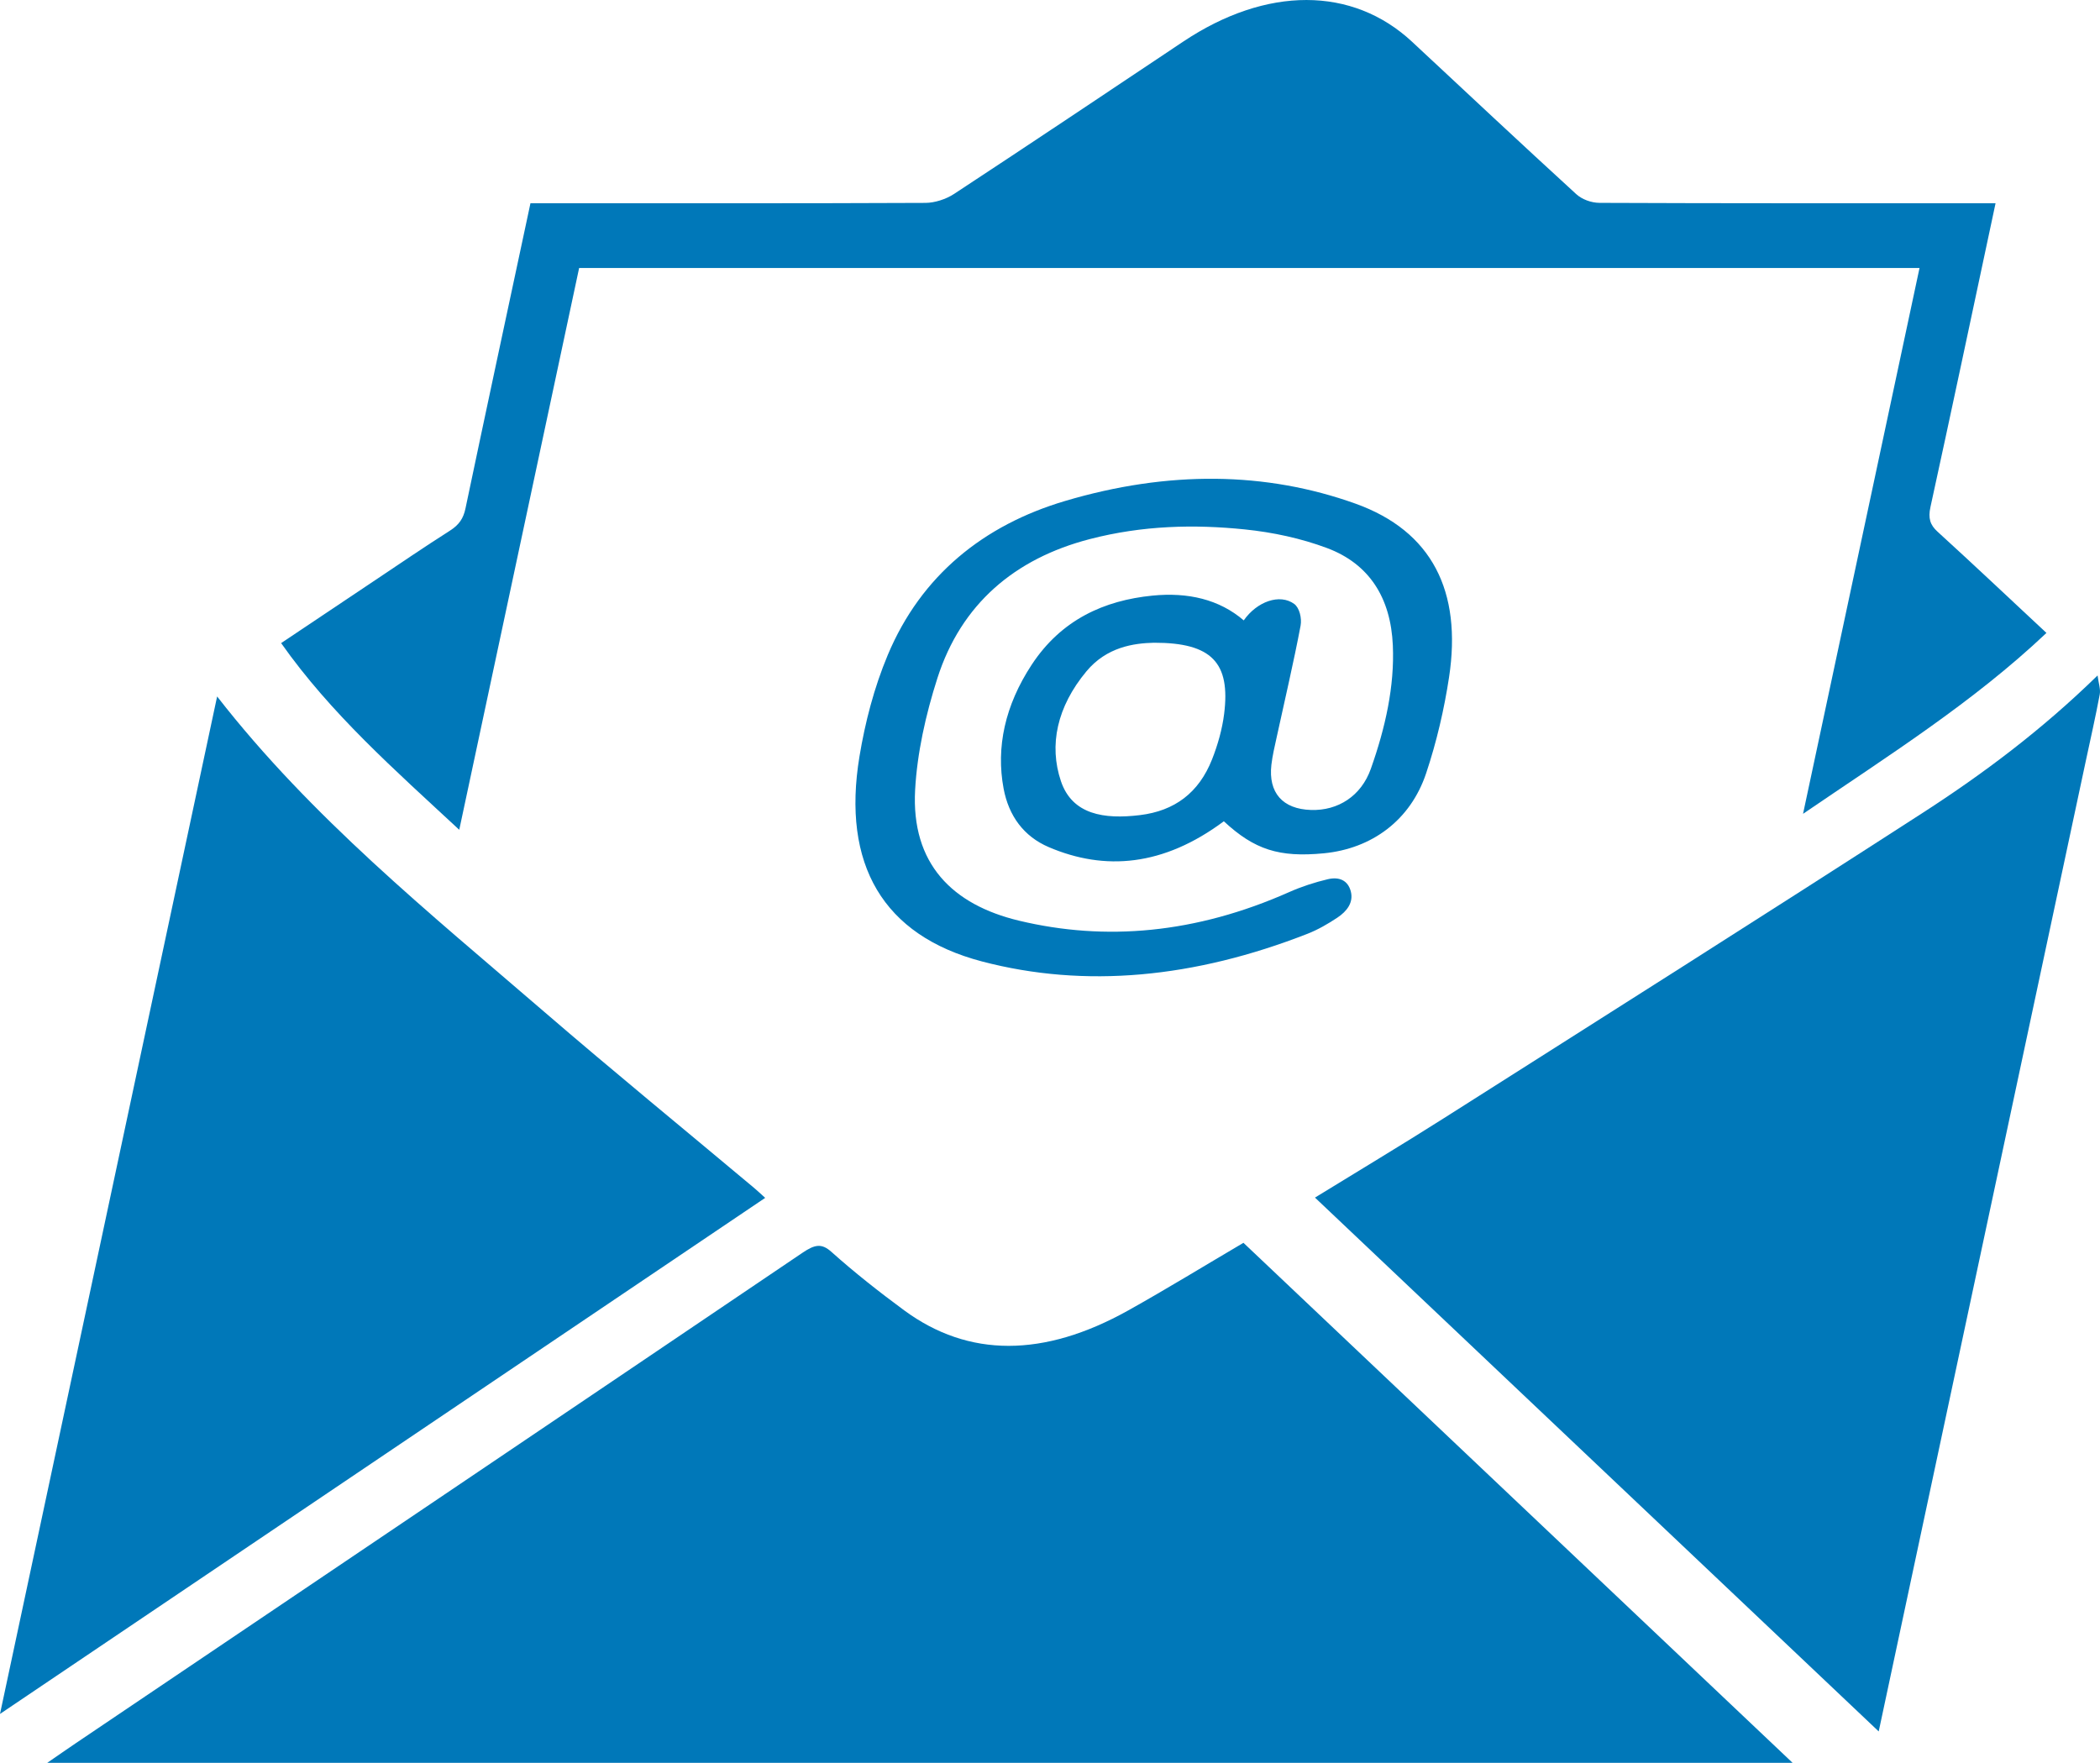 <?xml version="1.0" encoding="utf-8"?>
<!-- Generator: Adobe Illustrator 25.4.1, SVG Export Plug-In . SVG Version: 6.00 Build 0)  -->
<svg version="1.1" id="Layer_1" xmlns="http://www.w3.org/2000/svg" xmlns:xlink="http://www.w3.org/1999/xlink" x="0px" y="0px"
	 width="151.278px" height="127px" viewBox="0 0 151.278 127" style="enable-background:new 0 0 151.278 127;"
	 xml:space="preserve">
<style type="text/css">
	.st0{fill:#0078B9;}
</style>
<g>
	<g>
		<path class="st0" d="M129.133,127c-42.044,0-83.773,0-125.728,0
			c0.811-0.558,1.435-0.995,2.065-1.42c17.45-11.771,34.903-23.535,52.34-35.327
			c0.889-0.601,1.378-0.693,2.077-0.069c1.668,1.491,3.437,2.885,5.249,4.219
			c4.636,3.412,10.052,3.405,16.141,0.004c2.756-1.54,5.462-3.201,8.298-4.87
			C102.662,101.93,115.799,114.371,129.133,127z"/>
		<path class="st0" d="M94.727,86.279c3.174-1.952,6.227-3.778,9.235-5.688
			c11.525-7.319,23.064-14.614,34.539-22.027c4.379-2.829,8.584-5.977,12.603-9.902
			c0.075,0.596,0.227,0.981,0.154,1.373c-0.298,1.598-0.664,3.199-1.005,4.798
			c-4.839,22.678-9.678,45.357-14.517,68.035c-0.112,0.527-0.225,1.053-0.399,1.871
			C121.729,111.851,108.284,99.118,94.727,86.279z"/>
		<path class="st0" d="M15.641,50.176c6.787,8.722,15.286,15.583,23.529,22.689
			c4.997,4.308,10.111,8.49,15.17,12.731c0.242,0.203,0.469,0.421,0.782,0.703
			C36.751,98.69,18.458,111.029,0,123.478C5.236,98.938,10.426,74.616,15.641,50.176z
			"/>
		<path class="st0" d="M129.886,58.631c2.836-13.291,5.608-26.281,8.391-39.324
			c-32.216,0-64.317,0-96.558,0c-2.855,13.379-5.71,26.758-8.636,40.474
			c-4.667-4.334-9.239-8.353-12.832-13.449c2.287-1.531,4.466-2.992,6.648-4.449
			c1.832-1.223,3.652-2.469,5.506-3.648c0.672-0.427,0.977-0.89,1.126-1.601
			c1.442-6.863,2.916-13.727,4.382-20.59c0.09-0.419,0.179-0.839,0.299-1.401
			c0.564,0,1.015-0,1.465,0c8.997,0.001,17.991,0.014,26.996-0.026
			c0.647-0.003,1.461-0.255,2.056-0.646c5.519-3.625,11.01-7.304,16.505-10.973
			c5.992-4.001,12.188-3.997,16.493,0.016c3.933,3.666,7.853,7.344,11.822,10.973
			c0.408,0.373,1.071,0.625,1.683,0.628c9.024,0.039,18.059,0.027,27.092,0.027
			c0.424-0,0.849,0,1.43,0c-0.102,0.48-0.19,0.892-0.278,1.305
			c-1.464,6.863-2.913,13.727-4.414,20.59c-0.177,0.808-0.014,1.288,0.508,1.763
			c2.601,2.371,5.158,4.787,7.85,7.299
			C142.114,50.616,136.076,54.408,129.886,58.631z"/>
		<path class="st0" d="M89.596,44.695c0.951-1.362,2.593-1.944,3.634-1.187
			c0.376,0.274,0.562,1.027,0.46,1.57c-0.503,2.664-1.135,5.331-1.714,7.998
			c-0.147,0.675-0.312,1.354-0.389,2.024c-0.23,2.017,0.815,3.188,2.849,3.253
			c1.955,0.063,3.621-1.008,4.315-2.965c1.053-2.972,1.714-5.956,1.585-8.893
			c-0.149-3.406-1.68-5.87-4.753-7.016c-1.844-0.688-3.874-1.131-5.928-1.34
			c-3.608-0.368-7.329-0.293-11.157,0.701c-5.417,1.407-9.261,4.694-10.967,10.005
			c-0.853,2.656-1.463,5.426-1.608,8.056c-0.294,5.331,2.687,8.279,7.49,9.429
			c6.219,1.489,12.719,0.931,19.449-2.058c0.905-0.402,1.854-0.708,2.788-0.93
			c0.834-0.198,1.461,0.093,1.661,0.89c0.197,0.785-0.276,1.415-0.967,1.875
			c-0.68,0.453-1.408,0.873-2.146,1.162c-8.14,3.188-16.025,3.953-23.472,1.994
			c-7.109-1.87-10.101-6.979-8.811-14.773c0.402-2.427,1.044-4.934,2.038-7.305
			c2.407-5.739,6.921-9.356,12.763-11.09c7.45-2.212,14.483-2.12,20.925,0.188
			c5.514,1.976,7.687,6.315,6.744,12.513c-0.349,2.295-0.889,4.633-1.65,6.913
			c-1.128,3.379-3.903,5.431-7.371,5.766c-3.216,0.311-4.998-0.26-7.202-2.307
			c-4.362,3.248-8.571,3.586-12.607,1.864c-1.807-0.771-2.89-2.255-3.258-4.217
			c-0.557-2.972,0.099-5.994,2.019-8.919c2.145-3.267,5.244-4.641,8.698-4.985
			C85.583,42.656,87.835,43.182,89.596,44.695z M83.134,46.305
			c-1.458,0.032-3.412,0.307-4.869,2.058c-2.126,2.554-2.713,5.323-1.839,7.914
			c0.816,2.417,3.112,2.761,5.695,2.446c2.495-0.304,4.237-1.604,5.189-4.008
			c0.424-1.071,0.737-2.2,0.873-3.283C88.647,47.75,87.297,46.298,83.134,46.305z
			"/>
	</g>
</g>
</svg>
